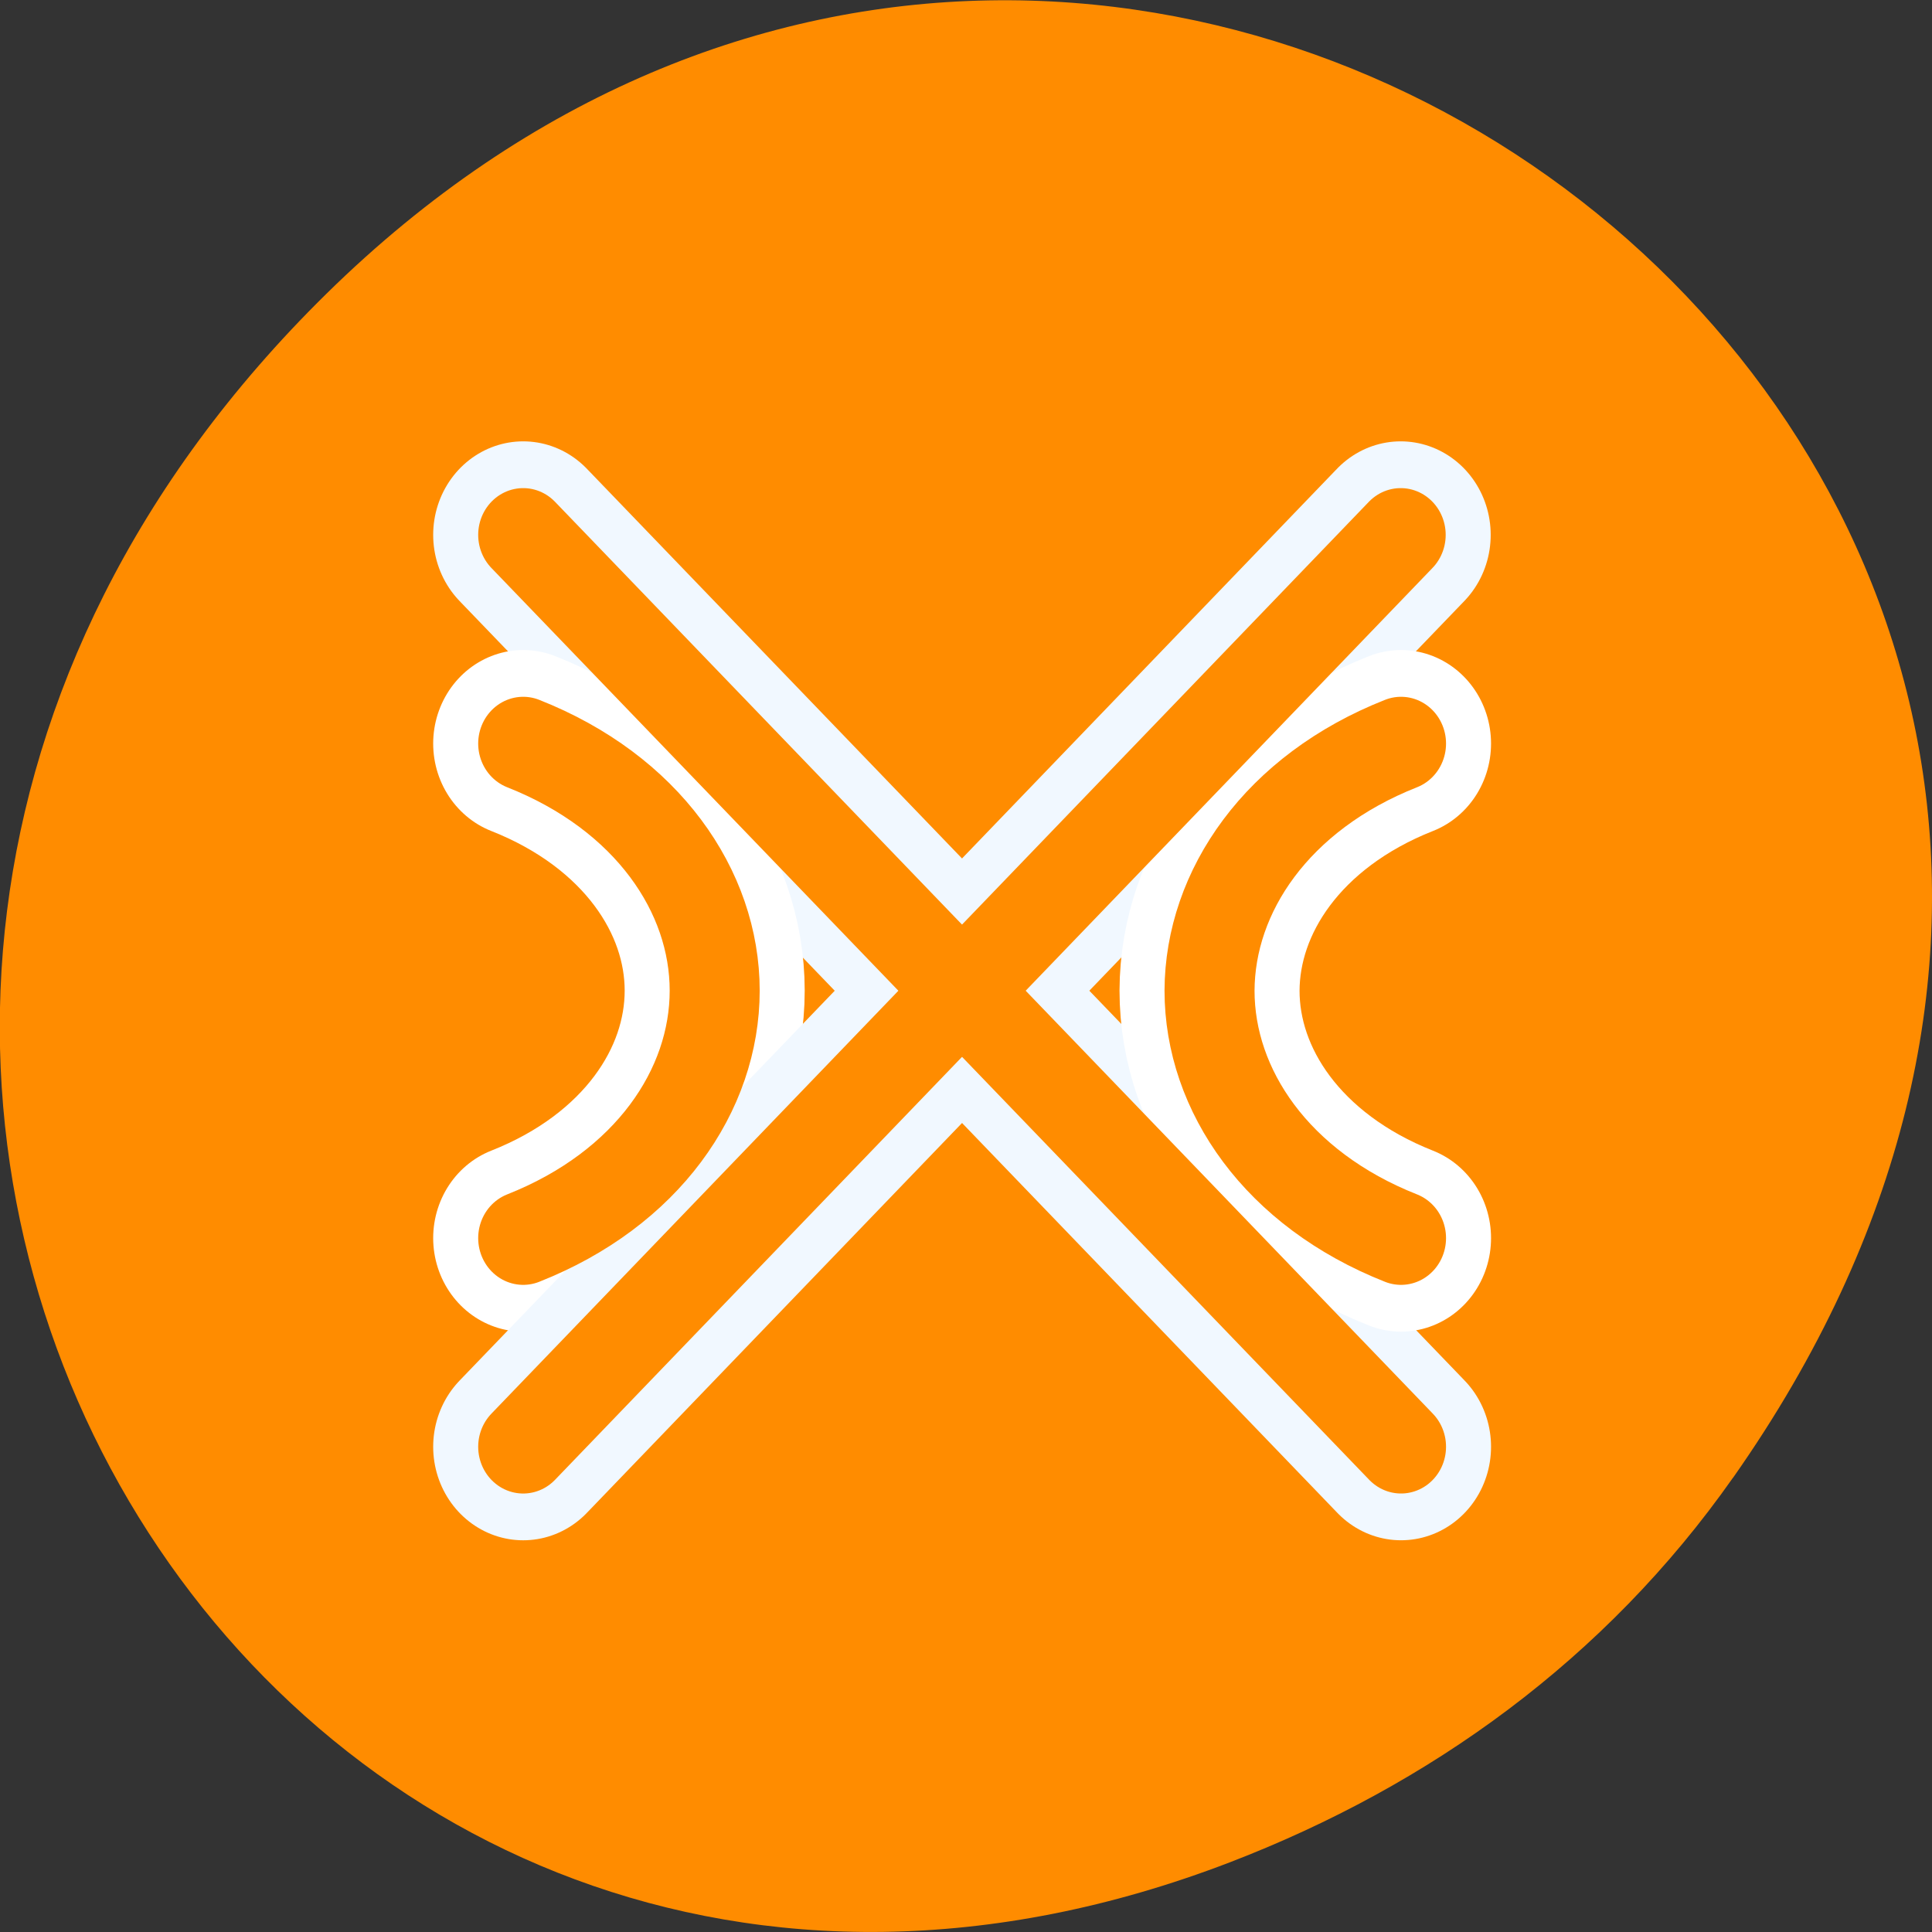 <svg xmlns="http://www.w3.org/2000/svg" viewBox="0 0 22 22"><rect x="0" y="0" width="22" height="22" fill="#333333" stroke="none"/><path d="m 19.734 16.828 c 7.91 -11.25 -6.699 -22.648 -16.02 -13.48 c -8.781 8.637 -0.641 22.055 10.289 17.859 c 2.277 -0.875 4.277 -2.312 5.73 -4.379" style="fill:#ff8c00"/><g transform="matrix(0.205 0 0 0.213 4.806 4.893)" style="stroke-linecap:round;stroke-linejoin:round"><g style="fill:none;stroke-width:10"><path d="m 5.618 5.623 l 48.761 48.749" style="stroke:#f1f8ff"/><path d="m 5.618 43.218 c 6.9 -2.624 10.637 -7.908 10.637 -13.229 c 0 -5.302 -3.736 -10.587 -10.637 -13.21" style="stroke:#fff"/><path d="M 54.36 5.623 L 5.618 54.373 " style="stroke:#f1f8ff"/><path d="m 54.379 16.779 c -6.9 2.624 -10.618 7.908 -10.637 13.21 c 0 5.321 3.736 10.605 10.637 13.229" style="stroke:#fff"/></g><g style="stroke:#ff8c00;stroke-width:5"><path d="m 5.618 5.623 l 48.761 48.749" style="fill:#ff8c00"/><g style="fill:none"><path d="m 54.379 16.779 c -6.9 2.624 -10.618 7.908 -10.637 13.21 c 0 5.321 3.736 10.605 10.637 13.229"/><path d="m 5.618 43.218 c 6.9 -2.624 10.637 -7.908 10.637 -13.229 c 0 -5.302 -3.736 -10.587 -10.637 -13.21"/><path d="M 54.36 5.623 L 5.618 54.373 "/></g></g></g></svg>